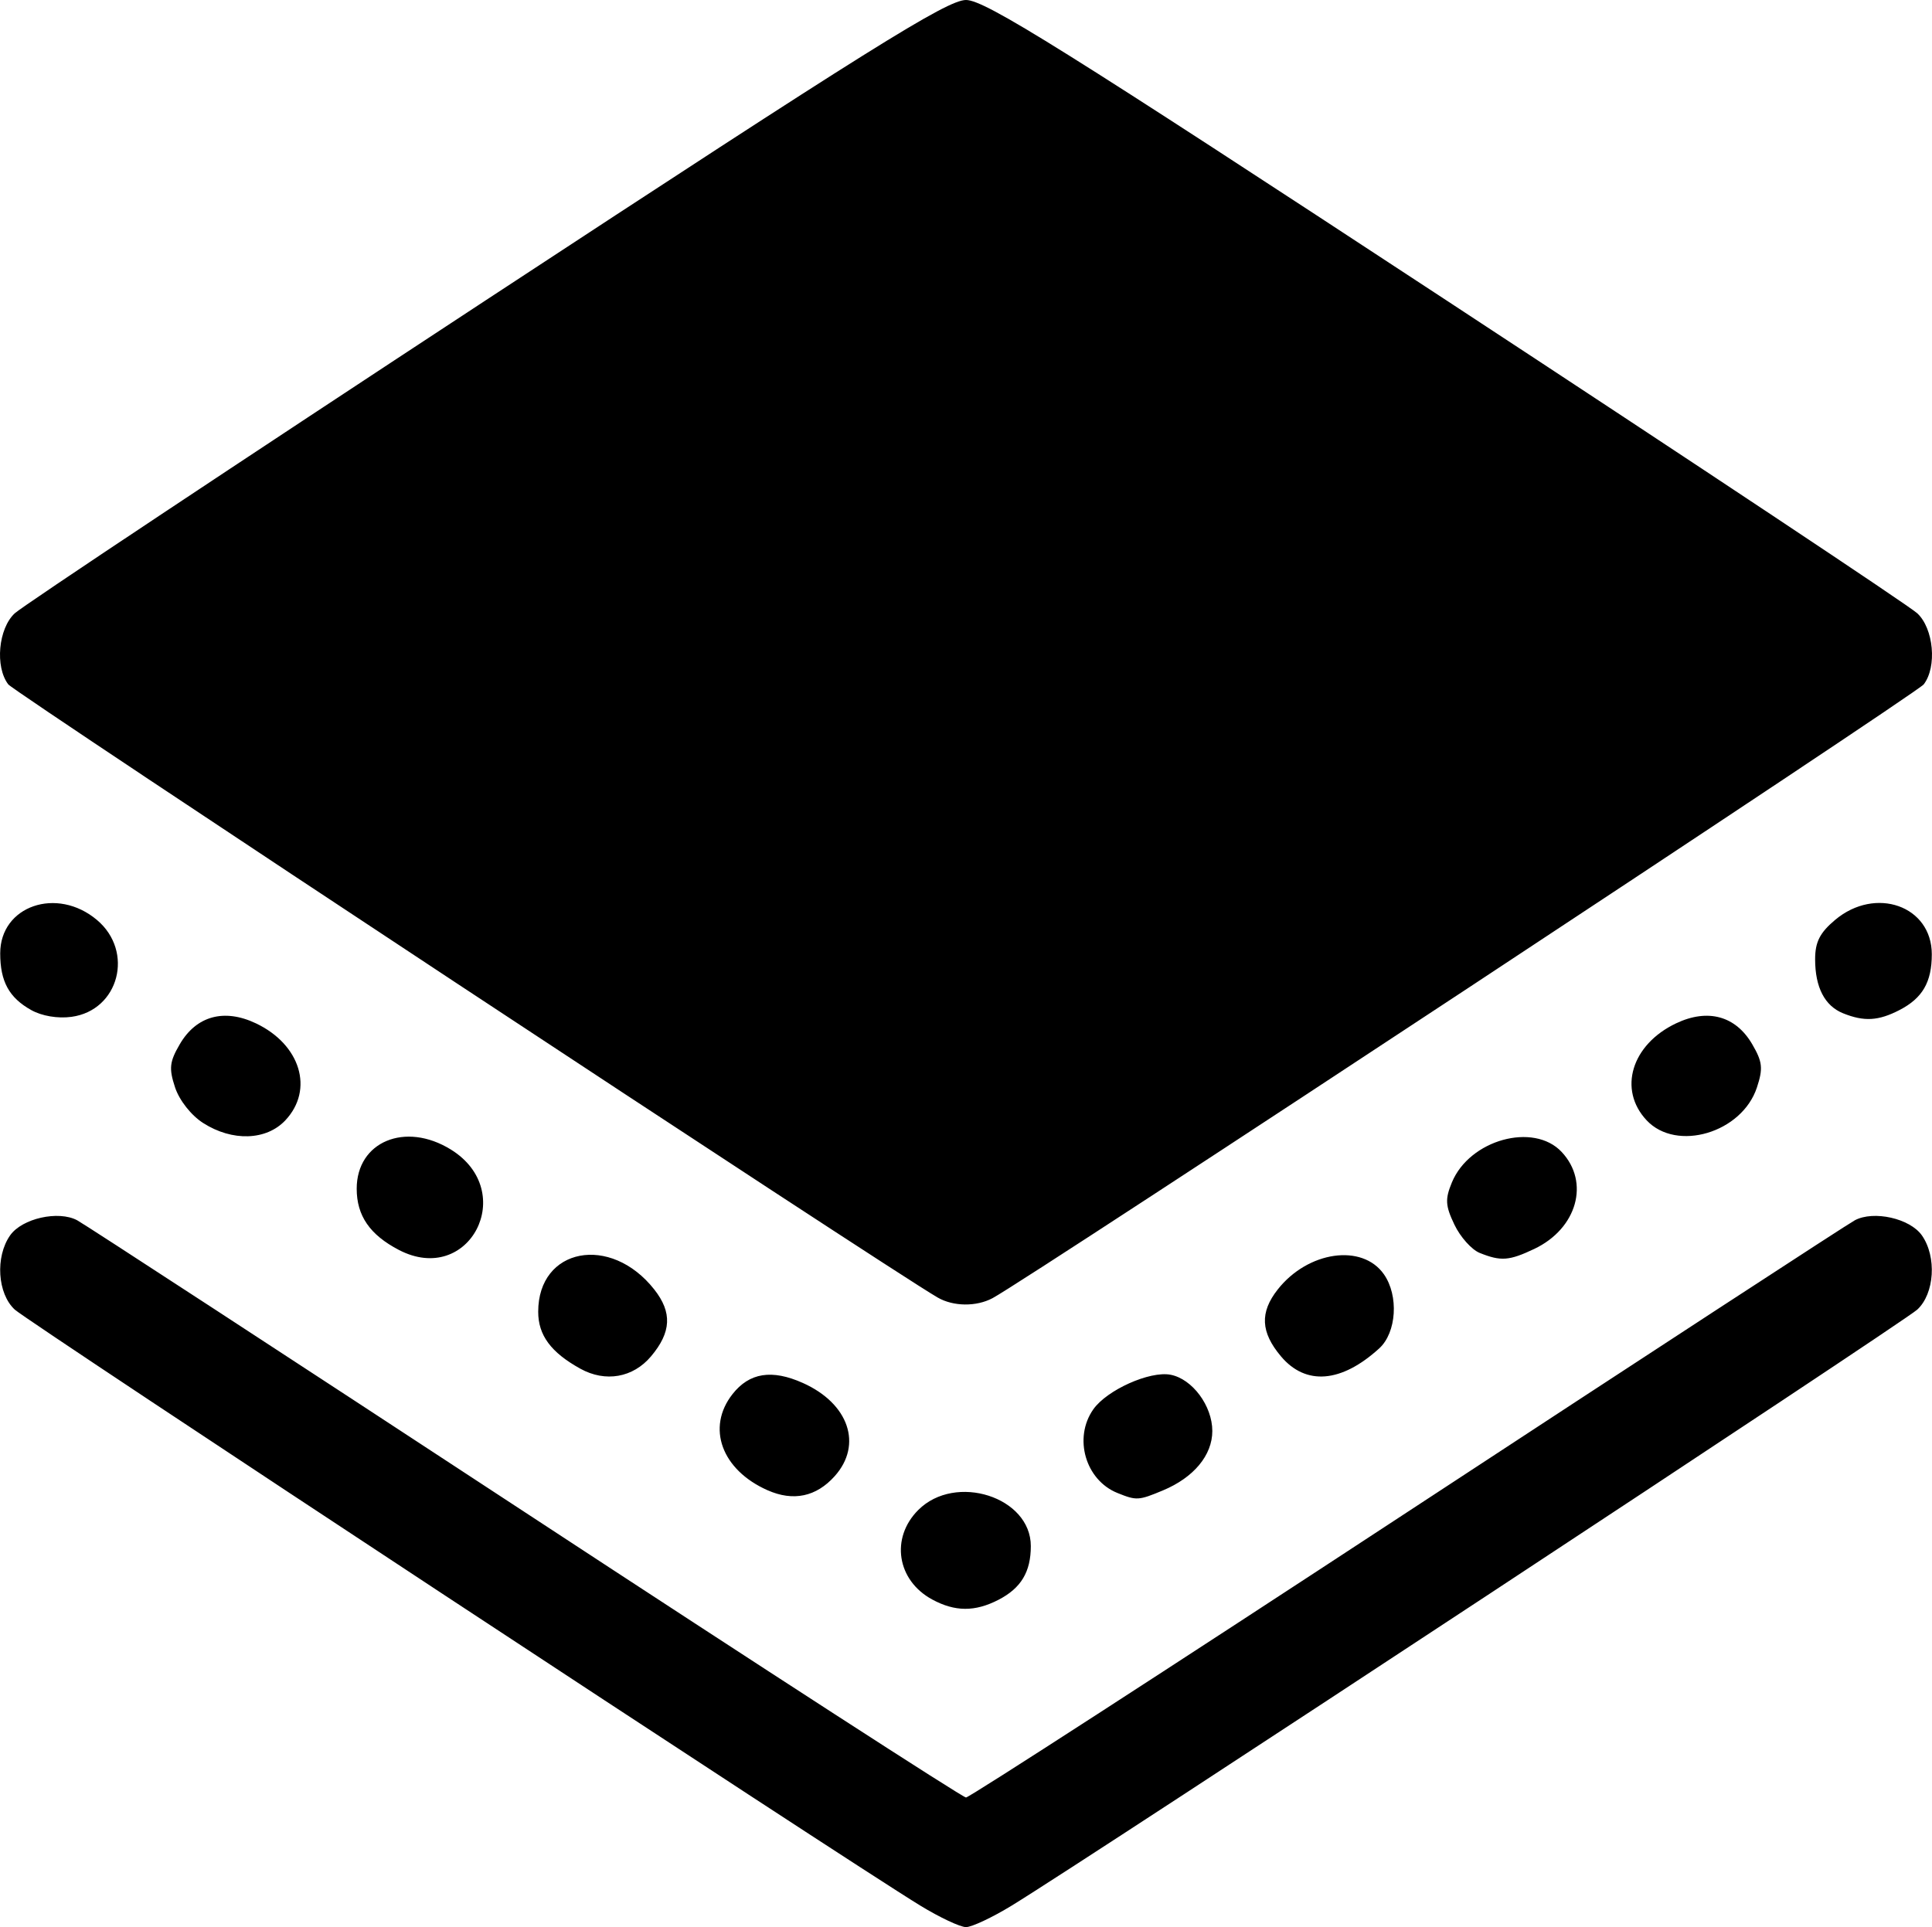 <svg xmlns="http://www.w3.org/2000/svg" width="298.063" height="297.365"><path style="fill:#000" d="M697.74 396.26c-11.648-7.114-137.568-90.007-139.69-91.957-2.679-2.461-3.037-8.15-.722-11.456 1.834-2.619 7.446-3.882 10.347-2.33 1.147.614 32.26 20.905 69.14 45.092 36.88 24.186 67.473 43.975 67.985 43.975.511 0 31.105-19.789 67.985-43.975 36.88-24.187 67.992-44.478 69.14-45.092 2.9-1.552 8.512-.289 10.346 2.33 2.315 3.305 1.957 8.994-.721 11.46-2.12 1.95-128.002 84.815-139.692 91.954-2.992 1.828-6.169 3.323-7.058 3.323-.89 0-4.067-1.495-7.06-3.323zm1.835-47.235c-5.442-2.952-6.454-9.49-2.14-13.804 5.737-5.737 17.365-2.01 17.365 5.565 0 3.987-1.505 6.49-4.98 8.288-3.633 1.878-6.722 1.864-10.245-.049zm-25.387-16.85c-7.092-3.14-9.474-9.67-5.41-14.835 2.603-3.311 6.072-3.86 10.855-1.719 7.081 3.17 9.252 9.517 4.917 14.37-2.853 3.192-6.395 3.939-10.362 2.183zm53.969.418c-4.934-1.991-6.81-8.489-3.725-12.894 2.097-2.994 8.715-5.962 11.924-5.349 3.358.642 6.444 4.799 6.444 8.68 0 3.736-2.86 7.18-7.61 9.164-3.767 1.574-4.076 1.592-7.033.399zM645.3 313.417c-4.537-2.509-6.5-5.163-6.5-8.785 0-9.872 11.163-12.012 17.911-3.433 2.781 3.536 2.633 6.585-.5 10.309-2.781 3.304-7.041 4.05-10.911 1.91zm108.088-1.91c-3.133-3.723-3.281-6.772-.5-10.308 4.66-5.924 13.038-7.127 16.383-2.352 2.317 3.307 1.958 8.998-.721 11.438-5.848 5.326-11.336 5.769-15.162 1.223zm-52.969-9.076c-7.92-4.6-142.394-93.333-143.37-94.602-2.08-2.709-1.542-8.626 1-10.977 1.238-1.145 33.976-22.905 72.75-48.357 59.09-38.785 71.067-46.275 74-46.276 2.935 0 14.896 7.479 74 46.272 38.776 25.45 71.513 47.211 72.75 48.357 2.543 2.356 3.082 8.272 1 10.981-1.068 1.392-138.114 91.74-143.649 94.701-2.508 1.343-6.07 1.301-8.48-.099zm-83.12-7.342c-4.474-2.334-6.5-5.276-6.5-9.441 0-7.268 7.494-10.394 14.515-6.055 10.463 6.466 2.859 21.168-8.014 15.496zm166.75.464c-1.238-.498-2.994-2.462-3.901-4.365-1.396-2.927-1.455-3.932-.382-6.523 2.721-6.57 12.59-9.31 16.923-4.699 4.399 4.683 2.384 11.837-4.216 14.969-3.876 1.84-5.153 1.933-8.424.618zm-196.942-20.048c-1.851-1.185-3.672-3.497-4.333-5.499-.965-2.923-.852-3.946.734-6.662 2.549-4.365 6.842-5.542 11.738-3.218 6.882 3.266 8.997 10.228 4.546 14.966-2.935 3.124-8.186 3.295-12.685.413zm222.7-.413c-4.451-4.738-2.336-11.7 4.546-14.966 4.896-2.324 9.19-1.147 11.738 3.218 1.59 2.722 1.7 3.735.728 6.682-2.307 6.99-12.385 9.991-17.012 5.066zm-249.232-17.017c-3.414-1.914-4.775-4.41-4.775-8.75 0-7.324 8.751-10.345 14.923-5.152 5.784 4.867 3.4 13.949-3.923 14.951-2.116.29-4.578-.125-6.225-1.05zm279.54.502c-2.834-1.142-4.315-4.003-4.315-8.338 0-2.655.727-4.09 3.076-6.066 6.24-5.25 14.924-2.171 14.924 5.291 0 4.303-1.43 6.774-4.98 8.61-3.253 1.682-5.462 1.81-8.705.503z" transform="translate(-555.768 -102.22)"/></svg>